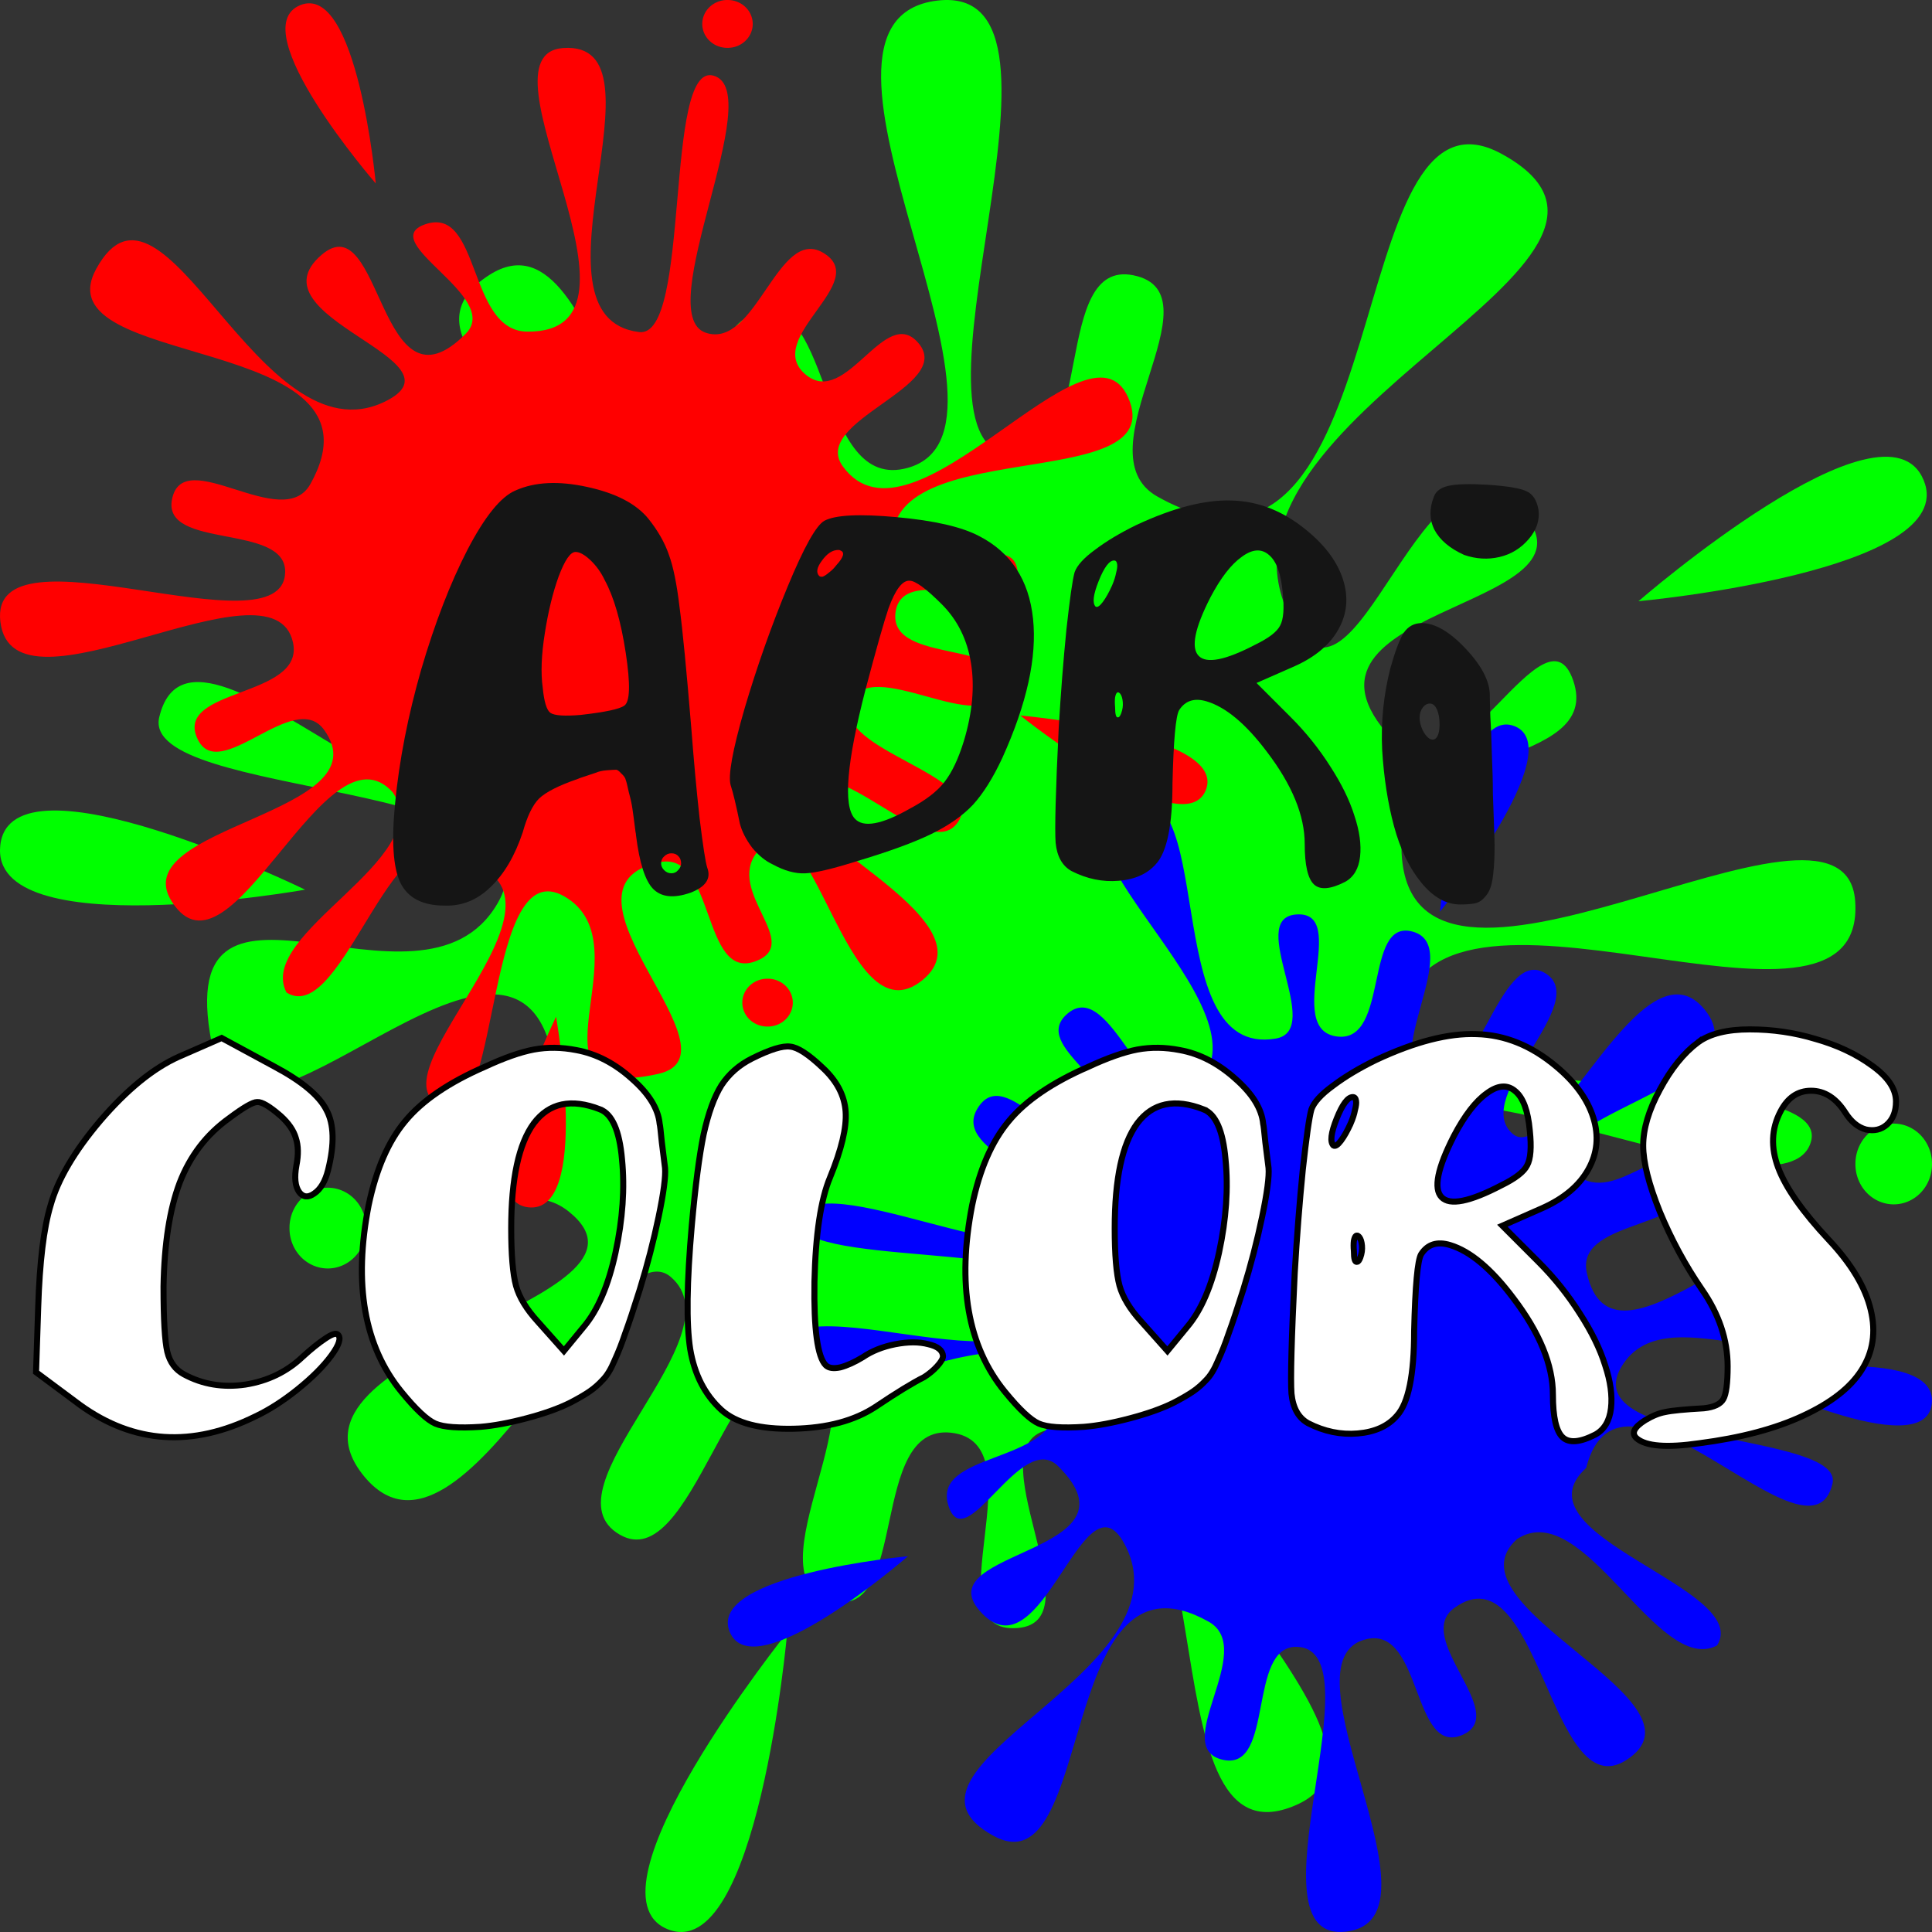 <?xml version="1.0" encoding="UTF-8" standalone="no"?>
<svg
   xmlns:dc="http://purl.org/dc/elements/1.1/"
   xmlns:cc="http://creativecommons.org/ns#"
   xmlns:rdf="http://www.w3.org/1999/02/22-rdf-syntax-ns#"
   xmlns:svg="http://www.w3.org/2000/svg"
   xmlns="http://www.w3.org/2000/svg"
   xmlns:sodipodi="http://sodipodi.sourceforge.net/DTD/sodipodi-0.dtd"
   xmlns:inkscape="http://www.inkscape.org/namespaces/inkscape"
   width="1600"
   height="1600"
   id="svg4210"
   version="1.1"
   inkscape:version="0.91 r13725"
   sodipodi:docname="imagotipo 2.svg">
  <rect width="100%" height="100%" fill="#333333" stroke="none"/>
  <defs
     id="defs4228">
    <clipPath
       clipPathUnits="userSpaceOnUse"
       id="clipPath5942">
      <g
         id="g5944">
        <path
           d="m 207.104,597.172 9.5,-4.156 11.637,6.294 q 9.144,4.869 11.519,9.619 2.494,4.631 0.356,13.181 -0.95,3.8 -3.087,5.225 -2.019,1.425 -3.325,-0.356 -1.306,-1.9 -0.594,-5.819 0.713,-3.562 -0.119,-6.056 -0.713,-2.494 -3.325,-4.869 -3.681,-3.206 -5.225,-3.087 -1.425,0 -6.175,3.562 -7.481,5.344 -10.925,14.25 -3.325,8.787 -3.562,22.919 0,10.806 0.831,14.369 0.831,3.444 3.681,4.987 6.175,3.325 13.537,2.256 7.481,-1.188 12.706,-6.175 2.731,-2.494 4.869,-3.919 2.256,-1.544 2.85,-0.95 1.188,1.069 -1.425,4.631 -2.612,3.562 -7.481,7.481 -4.75,3.8 -9.262,5.938 -20.9,10.331 -38.712,-2.494 l -9.738,-7.244 0.475,-14.369 q 0.475,-14.963 2.731,-22.444 2.375,-8.55 11.044,-18.762 8.787,-10.213 17.219,-14.012 z"
           style="font-style:normal;font-variant:normal;font-weight:500;font-stretch:normal;font-size:118.75px;line-height:125%;font-family:'Academy Killer';-inkscape-font-specification:'Academy Killer Medium';letter-spacing:0px;word-spacing:0px;fill:#ffffff;fill-opacity:1;stroke:#fafafa;stroke-width:1px;stroke-linecap:butt;stroke-linejoin:miter;stroke-opacity:1"
           id="path5946"
           inkscape:connector-curvature="0" />
        <path
           d="m 272.087,599.365 q 6.412,-2.969 10.806,-3.8 4.513,-0.831 9.381,0.119 6.531,1.188 12.231,6.294 5.7,4.987 6.175,9.975 0.119,0.356 0.475,4.037 0.475,3.681 0.713,5.7 0.237,2.85 -1.425,10.806 -1.663,7.956 -4.156,16.031 -2.019,6.412 -3.206,9.619 -1.069,3.206 -2.375,6.056 -1.188,2.85 -2.612,4.275 -1.306,1.425 -2.85,2.494 -1.544,1.069 -4.275,2.494 -3.8,1.9 -9.619,3.444 -5.819,1.544 -10.213,1.9 -7.244,0.475 -9.975,-0.713 -2.731,-1.188 -7.481,-7.006 -12.35,-15.081 -7.244,-41.206 2.494,-11.875 8.075,-18.525 5.581,-6.769 17.575,-11.994 z m 25.413,9.381 q -9.5,-3.681 -14.606,3.087 -4.987,6.769 -4.987,23.156 0,8.787 1.069,12.706 1.069,3.8 4.75,7.838 l 5.819,6.531 4.394,-5.344 q 4.631,-5.463 7.006,-16.387 2.375,-11.044 1.425,-20.544 -0.831,-9.5 -4.869,-11.044 z"
           style="font-style:normal;font-variant:normal;font-weight:500;font-stretch:normal;font-size:118.75px;line-height:125%;font-family:'Academy Killer';-inkscape-font-specification:'Academy Killer Medium';letter-spacing:0px;word-spacing:0px;fill:#ffffff;fill-opacity:1;stroke:#fafafa;stroke-width:1px;stroke-linecap:butt;stroke-linejoin:miter;stroke-opacity:1"
           id="path5948"
           inkscape:connector-curvature="0" />
        <path
           d="m 328.447,597.531 q 5.938,-2.969 8.431,-2.612 2.494,0.237 7.125,4.631 4.75,4.394 5.106,9.738 0.356,5.225 -3.444,14.488 -3.087,7.362 -3.444,23.038 -0.237,15.675 2.494,18.406 0.95,0.95 3.206,0.475 2.256,-0.594 4.987,-2.256 2.969,-2.019 7.125,-2.85 4.275,-0.831 7.362,0 3.087,0.713 3.206,2.612 0,0.831 -1.306,2.256 -1.188,1.306 -2.85,2.375 -3.8,1.9 -10.688,6.531 -7.006,4.631 -18.169,4.869 -11.044,0.237 -15.912,-4.156 -5.463,-4.987 -6.888,-13.419 -1.306,-8.431 0.356,-27.312 1.188,-13.181 2.612,-20.069 1.544,-7.006 3.919,-10.806 2.494,-3.8 6.769,-5.938 z"
           style="font-style:normal;font-variant:normal;font-weight:500;font-stretch:normal;font-size:118.75px;line-height:125%;font-family:'Academy Killer';-inkscape-font-specification:'Academy Killer Medium';letter-spacing:0px;word-spacing:0px;fill:#ffffff;fill-opacity:1;stroke:#fafafa;stroke-width:1px;stroke-linecap:butt;stroke-linejoin:miter;stroke-opacity:1"
           id="path5950"
           inkscape:connector-curvature="0" />
        <path
           d="m 400.065,599.365 q 6.412,-2.969 10.806,-3.8 4.513,-0.831 9.381,0.119 6.531,1.188 12.231,6.294 5.7,4.987 6.175,9.975 0.119,0.356 0.475,4.037 0.475,3.681 0.713,5.7 0.237,2.85 -1.425,10.806 -1.663,7.956 -4.156,16.031 -2.019,6.412 -3.206,9.619 -1.069,3.206 -2.375,6.056 -1.188,2.85 -2.612,4.275 -1.306,1.425 -2.85,2.494 -1.544,1.069 -4.275,2.494 -3.8,1.9 -9.619,3.444 -5.819,1.544 -10.213,1.9 -7.244,0.475 -9.975,-0.713 -2.731,-1.188 -7.481,-7.006 -12.35,-15.081 -7.244,-41.206 2.494,-11.875 8.075,-18.525 5.581,-6.769 17.575,-11.994 z m 25.413,9.381 q -9.5,-3.681 -14.606,3.087 -4.987,6.769 -4.987,23.156 0,8.787 1.069,12.706 1.069,3.8 4.75,7.838 l 5.819,6.531 4.394,-5.344 q 4.631,-5.463 7.006,-16.387 2.375,-11.044 1.425,-20.544 -0.831,-9.5 -4.869,-11.044 z"
           style="font-style:normal;font-variant:normal;font-weight:500;font-stretch:normal;font-size:118.75px;line-height:125%;font-family:'Academy Killer';-inkscape-font-specification:'Academy Killer Medium';letter-spacing:0px;word-spacing:0px;fill:#ffffff;fill-opacity:1;stroke:#fafafa;stroke-width:1px;stroke-linecap:butt;stroke-linejoin:miter;stroke-opacity:1"
           id="path5952"
           inkscape:connector-curvature="0" />
        <path
           d="m 460.927,597.859 q 12.944,-6.056 22.206,-5.7 9.381,0.237 17.575,7.125 6.294,5.225 8.194,11.281 1.9,6.056 -1.069,11.4 -2.969,5.344 -10.094,8.55 l -8.906,3.919 7.956,7.956 q 5.225,5.225 9.144,11.4 3.919,6.056 5.581,11.4 1.781,5.344 1.306,9.5 -0.475,4.156 -3.444,5.819 -5.106,2.612 -7.244,0.594 -2.138,-2.019 -2.138,-9.381 0,-9.856 -8.787,-21.375 -7.244,-9.619 -13.894,-11.637 -4.275,-1.306 -6.412,2.019 -1.188,2.019 -1.544,16.981 0,14.488 -3.8,18.644 -2.969,3.444 -8.669,3.919 -5.581,0.475 -10.925,-2.256 -3.206,-1.781 -3.681,-6.531 -0.356,-4.75 0.713,-26.6 0.713,-12.113 1.781,-22.8 1.188,-10.806 1.9,-13.3 0.831,-2.375 4.75,-5.225 3.919,-2.969 9.5,-5.7 z m 33.962,15.556 q -0.594,-6.531 -3.206,-8.669 -2.612,-2.256 -6.294,0.475 -3.681,2.612 -7.244,9.381 -5.463,10.688 -2.731,13.537 2.731,2.85 13.181,-2.612 4.631,-2.256 5.7,-4.394 1.188,-2.138 0.594,-7.719 z M 455.346,611.872 q 0.713,-1.663 0.95,-2.969 0.356,-1.306 0.237,-2.019 -0.119,-0.831 -0.713,-0.831 -1.663,0 -3.562,4.75 -1.9,4.75 -0.713,5.938 0.594,0.356 1.663,-1.069 1.069,-1.425 2.138,-3.8 z m 2.138,29.569 q 0.475,-1.306 0.356,-2.612 -0.119,-1.306 -0.594,-1.9 -0.831,-0.95 -1.188,0.831 -0.119,0.95 0,2.256 0,2.612 0.713,2.375 0.356,0 0.713,-0.95 z"
           style="font-style:normal;font-variant:normal;font-weight:500;font-stretch:normal;font-size:118.75px;line-height:125%;font-family:'Academy Killer';-inkscape-font-specification:'Academy Killer Medium';letter-spacing:0px;word-spacing:0px;fill:#ffffff;fill-opacity:1;stroke:#fafafa;stroke-width:1px;stroke-linecap:butt;stroke-linejoin:miter;stroke-opacity:1"
           id="path5954"
           inkscape:connector-curvature="0" />
        <path
           d="m 529.41,593.965 q 3.919,-2.85 11.4,-2.85 7.6,0 14.606,2.138 7.125,2.019 12.35,5.819 5.344,3.8 5.344,7.956 0,3.325 -2.019,5.106 -1.9,1.663 -4.631,1.069 -2.612,-0.713 -4.513,-3.681 -3.087,-4.869 -7.6,-4.869 -4.394,0 -6.769,4.631 -2.969,5.7 -0.475,12.35 2.494,6.65 11.162,15.912 7.481,7.956 9.262,15.438 1.781,7.362 -2.019,13.3 -3.681,5.819 -12.944,10.094 -9.144,4.275 -22.919,6.056 -10.688,1.544 -13.775,-1.069 -1.9,-1.663 1.9,-4.037 2.375,-1.425 4.394,-1.781 2.138,-0.475 8.55,-0.831 3.325,-0.356 4.275,-2.019 0.95,-1.663 0.95,-7.244 0,-8.787 -5.7,-16.981 -5.463,-7.956 -9.262,-17.1 -3.681,-9.144 -3.681,-14.606 0,-5.581 3.681,-12.35 3.681,-6.888 8.431,-10.45 z"
           style="font-style:normal;font-variant:normal;font-weight:500;font-stretch:normal;font-size:118.75px;line-height:125%;font-family:'Academy Killer';-inkscape-font-specification:'Academy Killer Medium';letter-spacing:0px;word-spacing:0px;fill:#ffffff;fill-opacity:1;stroke:#fafafa;stroke-width:1px;stroke-linecap:butt;stroke-linejoin:miter;stroke-opacity:1"
           id="path5956"
           inkscape:connector-curvature="0" />
      </g>
    </clipPath>
  </defs>
  <sodipodi:namedview
     pagecolor="#ffffff"
     bordercolor="#666666"
     borderopacity="1"
     objecttolerance="10"
     gridtolerance="10"
     guidetolerance="10"
     inkscape:pageopacity="0"
     inkscape:pageshadow="2"
     inkscape:window-width="1366"
     inkscape:window-height="680"
     id="namedview4226"
     showgrid="false"
     inkscape:zoom="0.25520834"
     inkscape:cx="246.01233"
     inkscape:cy="694.80307"
     inkscape:window-x="0"
     inkscape:window-y="27"
     inkscape:window-maximized="1"
     inkscape:current-layer="svg4210"
     fit-margin-top="0"
     fit-margin-left="0"
     fit-margin-right="0"
     fit-margin-bottom="0" />
  <title
     id="title4212">ink splash with drops</title>
  <g
     id="g4217"
     inkscape:export-xdpi="90"
     inkscape:export-ydpi="90">
    <g
       inkscape:export-ydpi="90"
       inkscape:export-xdpi="90"
       id="g4222">
      <g
         id="g4493"
         transform="matrix(0,-2,2,0,6.2175489e-5,2720)">
        <path
           inkscape:connector-curvature="0"
           style="fill:#00ff00;fill-opacity:1;stroke:none"
           id="path2854-0-6"
           d="m 1099.679,274.929 c 44.6,49.801 107.692,-133.076 146.49,-72.263 32.013,50.176 -141.275,57.983 -100.849,113.84 19.973,27.597 69.484,-36.789 83.844,-5.989 15.767,33.818 -71.192,27.047 -63.292,63.741 13.075,60.729 185.435,-56.361 193.88,13.819 8.173,67.931 -187.333,-22.319 -188.681,32.804 -0.8,32.708 81.731,14.745 74.948,48.391 -7.447,36.943 -73.224,-22.828 -91.636,9.993 -56.737,101.135 178.992,74.766 141.879,142.577 -44.606,81.5 -107.842,-128.407 -191.141,-87.98 -56.742,27.538 90.16,55.689 41.89,97.238 -40.199,34.601 -37.822,-110.703 -95.676,-52.103 -24.131,24.443 60.385,60.894 26.918,72.42 -36.747,12.654 -27.972,-70.58 -67.386,-71.113 -93.6,-1.265 37.044,183.618 -24.046,187.886 -73.17,5.113 29.162,-178.438 -50.271,-188.187 -34.596,-4.246 -16.222,179.294 -49.293,169.876 -36.311,-10.341 41.756,-157.794 5.224,-170.297 -33.272,-11.387 -47.795,70.642 -77.756,53.009 -32.897,-19.36 40.732,-56.689 11.336,-80.89 -26.773,-22.042 -52.445,47.172 -74.591,20.952 -24.316,-28.789 71.93,-51.463 50.167,-81.574 -45.902,-63.508 -162.614,105.662 -189.034,45.666 -29.159,-66.216 169.207,-22.165 155.476,-101.966 -5.613,-32.624 -79.529,20.062 -82.206,-13.43 -2.94,-36.775 77.033,9.756 80.894,-27.722 3.516,-34.133 -78.245,-17.129 -69.592,-49.4 9.5,-35.433 87.498,23.77 99.287,-10.436 10.737,-31.154 -89.126,-47.13 -71.967,-77.092 18.841,-32.898 82.215,49.69 106.743,21.071 22.339,-26.065 -132.263,-86.209 -82.477,-127.05 51.707,-42.417 72.45,131.114 109.564,84.792 21.254,-26.527 -30.964,-60.51 1.26,-72.42 35.382,-13.076 26.651,73.561 63.499,65.642 78.758,-16.925 -57.814,-127.067 0.777,-140.191 95.153,-21.313 6.44,85.538 62.254,117.582 51.691,29.677 42.67,-148.411 76.952,-140.179 61.849,14.851 -99.637,140.58 -10.539,163.18 44.898,49.214 79.513,-110.571 117.625,-86.719 20.81,39.193 -99.428,88.521 -70.475,132.523 z" />
        <path
           inkscape:connector-curvature="0"
           style="fill:#00ff00;fill-opacity:1;stroke:none"
           id="path2859-3-1"
           d="m 878.018,768.293 a 16.589,15.854 0 1 1 0,31.707 16.589,15.854 0 1 1 0,-31.707 z" />
        <path
           inkscape:connector-curvature="0"
           style="fill:#00ff00;fill-opacity:1;stroke:none"
           d="m 851.475,119.876 a 16.589,15.854 0 1 1 0,31.707 16.589,15.854 0 1 1 0,-31.707 z"
           id="path2857-6-5" />
        <path
           inkscape:connector-curvature="0"
           style="fill:#00ff00;fill-opacity:1;stroke:none"
           id="path2861-1-5"
           d="m 684.029,325.963 c 0,0 -138.404,-12.331 -122.803,-49.689 15.232,-36.475 122.803,49.689 122.803,49.689 z" />
        <path
           inkscape:connector-curvature="0"
           style="fill:#00ff00;fill-opacity:1;stroke:none"
           d="m 991.605,126.345 c 0,0 -23.358,-130.952 18.439,-126.22 40.809,4.62 -18.439,126.22 -18.439,126.22 z"
           id="path2864-0-4" />
        <path
           inkscape:connector-curvature="0"
           style="fill:#00ff00;fill-opacity:1;stroke:none"
           id="path2866-6-7"
           d="m 1111.043,678.447 c 0,0 88.743,102.247 50.069,118.121 -37.759,15.498 -50.069,-118.121 -50.069,-118.121 z" />
      </g>
      <g
         id="g4501"
         transform="matrix(1.25,0,0,1.25,-400,600)">
        <path
           inkscape:connector-curvature="0"
           style="fill:#0000ff;fill-opacity:1;stroke:none"
           id="path2854"
           d="m 1325.071,539.678 c -49.801,44.6 133.076,107.692 72.263,146.49 -50.176,32.012 -57.983,-141.275 -113.84,-100.849 -27.597,19.973 36.789,69.484 5.989,83.843 -33.818,15.767 -27.047,-71.192 -63.741,-63.292 -60.729,13.075 56.361,185.435 -13.819,193.88 -67.931,8.173 22.319,-187.333 -32.804,-188.681 -32.708,-0.8 -14.745,81.731 -48.391,74.948 -36.943,-7.447 22.828,-73.224 -9.993,-91.637 -101.135,-56.737 -74.766,178.992 -142.577,141.879 -81.5,-44.606 128.407,-107.842 87.98,-191.141 -27.538,-56.742 -55.689,90.16 -97.238,41.89 -34.601,-40.199 110.703,-37.822 52.103,-95.676 -24.443,-24.131 -60.894,60.385 -72.42,26.918 -12.654,-36.746 70.58,-27.972 71.113,-67.386 1.265,-93.601 -183.618,37.044 -187.886,-24.046 -5.113,-73.17 178.438,29.162 188.187,-50.271 4.246,-34.596 -179.294,-16.222 -169.876,-49.293 10.341,-36.311 157.794,41.756 170.297,5.224 11.387,-33.272 -70.642,-47.795 -53.009,-77.756 19.36,-32.897 56.688,40.732 80.89,11.336 22.042,-26.773 -47.172,-52.445 -20.952,-74.591 28.79,-24.316 51.464,71.93 81.574,50.167 63.508,-45.902 -105.662,-162.614 -45.666,-189.034 66.216,-29.159 22.165,169.207 101.966,155.476 32.624,-5.613 -20.062,-79.529 13.43,-82.206 36.775,-2.94 -9.756,77.033 27.722,80.894 34.133,3.516 17.129,-78.245 49.4,-69.592 35.433,9.5 -23.77,87.498 10.436,99.287 31.154,10.737 47.13,-89.126 77.093,-71.967 32.898,18.841 -49.69,82.215 -21.071,106.743 26.065,22.339 86.209,-132.263 127.05,-82.477 42.417,51.707 -131.114,72.45 -84.792,109.564 26.527,21.254 60.51,-30.964 72.42,1.26 13.076,35.382 -73.561,26.651 -65.642,63.499 16.925,78.758 127.067,-57.814 140.191,0.777 21.314,95.153 -85.538,6.44 -117.582,62.254 -29.677,51.691 148.411,42.67 140.179,76.952 -14.851,61.849 -140.58,-99.637 -163.18,-10.539 -49.214,44.898 110.571,79.513 86.719,117.625 -39.193,20.81 -88.52,-99.428 -132.523,-70.475 z" />
        <path
           inkscape:connector-curvature="0"
           style="fill:#0000ff;fill-opacity:1;stroke:none"
           id="path2859"
           d="m 831.707,318.018 a 15.854,16.589 0 1 1 -31.707,0 15.854,16.589 0 1 1 31.707,0 z" />
        <path
           inkscape:connector-curvature="0"
           style="fill:#0000ff;fill-opacity:1;stroke:none"
           d="m 1480.124,291.475 a 15.854,16.589 0 1 1 -31.707,0 15.854,16.589 0 1 1 31.707,0 z"
           id="path2857" />
        <path
           inkscape:connector-curvature="0"
           style="fill:#0000ff;fill-opacity:1;stroke:none"
           id="path2861"
           d="m 1274.037,124.029 c 0,0 12.331,-138.404 49.689,-122.803 36.475,15.232 -49.689,122.803 -49.689,122.803 z" />
        <path
           inkscape:connector-curvature="0"
           style="fill:#0000ff;fill-opacity:1;stroke:none"
           d="m 1473.655,431.605 c 0,0 130.952,-23.358 126.22,18.439 -4.62,40.809 -126.22,-18.439 -126.22,-18.439 z"
           id="path2864" />
        <path
           inkscape:connector-curvature="0"
           style="fill:#0000ff;fill-opacity:1;stroke:none"
           id="path2866"
           d="m 921.553,551.043 c 0,0 -102.247,88.743 -118.121,50.069 -15.498,-37.759 118.121,-50.069 118.121,-50.069 z" />
      </g>
      <g
         id="g4473"
         transform="matrix(1.25,0,0,1.25,-400,-1.424993e-6)">
        <path
           inkscape:connector-curvature="0"
           style="fill:#ff0000;fill-opacity:1;stroke:none"
           id="path2854-0"
           d="m 580.322,525.071 c -44.6,-49.801 -107.692,133.076 -146.49,72.263 -32.012,-50.176 141.275,-57.983 100.849,-113.84 -19.973,-27.597 -69.484,36.789 -83.843,5.989 -15.767,-33.818 71.192,-27.047 63.292,-63.741 -13.075,-60.729 -185.435,56.361 -193.88,-13.819 -8.173,-67.931 187.333,22.319 188.681,-32.804 0.8,-32.708 -81.731,-14.745 -74.948,-48.391 7.447,-36.943 73.224,22.828 91.637,-9.993 56.737,-101.135 -178.992,-74.766 -141.879,-142.577 44.606,-81.5 107.842,128.407 191.141,87.98 56.742,-27.538 -90.16,-55.689 -41.89,-97.238 40.199,-34.601 37.822,110.703 95.676,52.103 24.131,-24.443 -60.385,-60.894 -26.918,-72.42 36.746,-12.654 27.972,70.58 67.386,71.113 93.601,1.265 -37.044,-183.618 24.046,-187.886 73.17,-5.113 -29.162,178.438 50.271,188.187 34.596,4.246 16.222,-179.294 49.293,-169.876 36.311,10.341 -41.756,157.794 -5.224,170.297 33.272,11.387 47.795,-70.642 77.756,-53.009 32.897,19.36 -40.732,56.689 -11.336,80.89 26.773,22.042 52.445,-47.172 74.591,-20.952 24.316,28.789 -71.93,51.463 -50.167,81.574 45.902,63.508 162.614,-105.662 189.034,-45.666 29.159,66.216 -169.207,22.165 -155.477,101.966 5.613,32.624 79.529,-20.062 82.206,13.43 2.94,36.775 -77.033,-9.756 -80.894,27.722 -3.516,34.133 78.245,17.129 69.592,49.4 -9.5,35.433 -87.498,-23.77 -99.287,10.436 -10.737,31.154 89.126,47.13 71.967,77.092 -18.841,32.898 -82.215,-49.69 -106.743,-21.071 -22.339,26.065 132.263,86.209 82.477,127.05 -51.707,42.417 -72.45,-131.114 -109.564,-84.792 -21.254,26.527 30.964,60.51 -1.26,72.42 -35.382,13.076 -26.651,-73.561 -63.499,-65.642 -78.758,16.925 57.814,127.067 -0.777,140.191 -95.153,21.313 -6.44,-85.538 -62.254,-117.582 -51.691,-29.677 -42.67,148.411 -76.952,140.179 -61.849,-14.851 99.637,-140.58 10.539,-163.18 -44.898,-49.214 -79.513,110.571 -117.625,86.719 -20.81,-39.193 99.428,-88.521 70.475,-132.523 z" />
        <path
           inkscape:connector-curvature="0"
           style="fill:#ff0000;fill-opacity:1;stroke:none"
           id="path2859-3"
           d="m 801.983,31.707 a 16.589,15.854 0 1 1 0,-31.707 16.589,15.854 0 1 1 0,31.707 z" />
        <path
           inkscape:connector-curvature="0"
           style="fill:#ff0000;fill-opacity:1;stroke:none"
           d="m 828.525,680.124 a 16.589,15.854 0 1 1 0,-31.707 16.589,15.854 0 1 1 0,31.707 z"
           id="path2857-6" />
        <path
           inkscape:connector-curvature="0"
           style="fill:#ff0000;fill-opacity:1;stroke:none"
           id="path2861-1"
           d="m 995.971,474.037 c 0,0 138.404,12.331 122.803,49.689 -15.232,36.475 -122.803,-49.689 -122.803,-49.689 z" />
        <path
           inkscape:connector-curvature="0"
           style="fill:#ff0000;fill-opacity:1;stroke:none"
           d="m 688.395,673.655 c 0,0 23.358,130.952 -18.439,126.22 -40.809,-4.62 18.439,-126.22 18.439,-126.22 z"
           id="path2864-0" />
        <path
           inkscape:connector-curvature="0"
           style="fill:#ff0000;fill-opacity:1;stroke:none"
           id="path2866-6"
           d="m 568.957,121.553 c 0,0 -88.743,-102.247 -50.069,-118.121 37.759,-15.498 50.069,118.121 50.069,118.121 z" />
      </g>
      <g
         id="g4666"
         transform="translate(1159.67,-850)">
        <path
           d="m -732.698,1256.169 q 23.768,-10.611 58.996,-2.971 35.652,7.64 50.932,26.315 11.884,14.855 16.977,29.71 5.518,14.855 8.913,43.716 3.82,28.437 9.762,100.59 2.971,39.048 6.791,73.851 4.244,34.803 6.366,41.17 5.093,13.582 -14.006,20.797 -20.797,7.215 -30.983,-3.395 -9.762,-10.186 -14.006,-44.141 0,-1.273 -0.424,-2.971 -1.698,-13.582 -2.547,-19.099 -0.849,-5.942 -2.971,-13.582 -1.698,-8.064 -2.547,-10.186 -0.424,-2.546 -3.82,-5.518 -2.971,-3.395 -4.669,-2.971 -1.698,0 -7.215,0.424 -5.518,0.424 -9.337,2.122 -3.82,1.273 -12.733,4.244 -1.273,0.424 -2.122,0.849 -23.344,8.064 -31.832,16.128 -8.064,8.064 -13.582,28.012 -9.762,29.286 -26.739,45.414 -16.553,16.128 -38.199,15.28 -27.164,0 -36.501,-19.099 -8.913,-19.099 -4.244,-65.787 5.093,-53.054 21.646,-110.776 16.977,-57.722 38.199,-98.892 21.646,-41.594 39.896,-49.234 z m 73.851,74.275 q -4.669,-9.762 -11.884,-16.553 -7.215,-6.791 -12.308,-6.791 -6.366,0 -14.006,20.373 -7.215,19.948 -11.46,47.112 -4.244,26.739 -1.698,44.99 1.698,17.402 6.366,20.797 5.093,3.395 25.041,1.698 30.135,-3.396 36.077,-7.64 7.215,-4.669 1.273,-43.716 -5.942,-39.047 -17.402,-60.269 z m 63.24,234.71 q 0,-3.82 -2.122,-5.942 -2.122,-2.546 -5.942,-2.546 -3.395,0 -5.942,2.546 -2.547,2.122 -2.547,5.942 0,2.971 2.547,5.518 2.547,2.546 5.942,2.546 3.395,0 5.518,-2.546 2.547,-2.547 2.547,-5.518 z"
           style="font-style:normal;font-variant:normal;font-weight:500;font-stretch:normal;font-size:118.75px;line-height:125%;font-family:'Academy Killer';-inkscape-font-specification:'Academy Killer Medium';letter-spacing:0px;word-spacing:0px;fill:#151515;fill-opacity:1;stroke:none;stroke-width:1px;stroke-linecap:butt;stroke-linejoin:miter;stroke-opacity:1"
           id="path4722"
           inkscape:connector-curvature="0" />
        <path
           d="m -476.904,1281.256 q 13.582,-7.215 59.845,-2.971 46.687,4.244 68.333,15.704 39.472,20.373 44.565,68.333 5.093,47.961 -25.466,115.445 -11.46,24.617 -24.193,38.623 -12.733,13.582 -34.379,24.192 -21.646,10.611 -62.816,22.919 -29.71,9.338 -42.019,9.762 -12.308,0.424 -26.315,-7.215 -9.337,-4.244 -17.402,-14.006 -7.64,-10.186 -10.186,-19.948 -4.669,-22.919 -7.64,-31.832 -3.395,-11.884 11.46,-63.24 15.279,-51.781 35.652,-101.014 20.373,-49.234 30.559,-54.752 z m 9.762,36.925 q 9.337,-10.186 3.395,-12.309 -0.424,-0.424 -1.698,-0.424 -7.215,0 -13.582,8.913 -6.366,8.489 -2.122,12.733 1.273,0.849 2.971,0.424 2.122,-0.849 5.093,-3.395 3.395,-2.547 5.942,-5.942 z m 87.433,32.257 q -19.524,-19.524 -26.739,-19.524 -8.913,-0.424 -17.402,22.919 -5.518,16.128 -19.099,67.484 -23.344,90.404 -8.913,106.532 10.611,11.884 46.263,-8.489 19.099,-10.186 28.012,-21.646 9.337,-11.884 16.128,-33.954 10.611,-35.228 5.942,-64.513 -4.669,-29.286 -24.193,-48.809 z"
           style="font-style:normal;font-variant:normal;font-weight:500;font-stretch:normal;font-size:118.75px;line-height:125%;font-family:'Academy Killer';-inkscape-font-specification:'Academy Killer Medium';letter-spacing:0px;word-spacing:0px;fill:#151515;fill-opacity:1;stroke:none;stroke-width:1px;stroke-linecap:butt;stroke-linejoin:miter;stroke-opacity:1"
           id="path4724"
           inkscape:connector-curvature="0" />
        <path
           d="m -218.798,1284.886 q 46.263,-21.646 79.368,-20.373 33.53,0.849 62.816,25.466 22.495,18.675 29.286,40.321 6.791,21.646 -3.82,40.745 -10.611,19.099 -36.077,30.559 l -31.832,14.006 28.437,28.437 q 18.675,18.675 32.681,40.745 14.006,21.646 19.948,40.745 6.366,19.099 4.669,33.954 -1.698,14.855 -12.308,20.797 -18.251,9.338 -25.89,2.122 -7.64,-7.215 -7.64,-33.53 0,-35.228 -31.408,-76.397 -25.89,-34.379 -49.658,-41.594 -15.279,-4.669 -22.919,7.215 -4.244,7.215 -5.518,60.694 0,51.781 -13.582,66.635 -10.611,12.309 -30.983,14.006 -19.948,1.698 -39.048,-8.064 -11.46,-6.367 -13.157,-23.344 -1.273,-16.977 2.547,-95.072 2.547,-43.292 6.366,-81.491 4.244,-38.623 6.791,-47.536 2.971,-8.489 16.977,-18.675 14.006,-10.611 33.954,-20.373 z m 121.387,55.6 q -2.122,-23.344 -11.46,-30.983 -9.337,-8.064 -22.495,1.698 -13.157,9.338 -25.89,33.53 -19.524,38.199 -9.762,48.385 9.762,10.186 47.112,-9.338 16.553,-8.064 20.373,-15.704 4.244,-7.64 2.122,-27.588 z m -141.335,-5.518 q 2.547,-5.942 3.395,-10.611 1.273,-4.669 0.849,-7.215 -0.424,-2.971 -2.547,-2.971 -5.942,0 -12.733,16.977 -6.791,16.977 -2.547,21.221 2.122,1.273 5.942,-3.82 3.82,-5.093 7.64,-13.582 z m 7.64,105.683 q 1.698,-4.669 1.273,-9.337 -0.424,-4.669 -2.122,-6.791 -2.971,-3.395 -4.244,2.971 -0.424,3.395 0,8.064 0,9.337 2.547,8.489 1.273,0 2.547,-3.396 z"
           style="font-style:normal;font-variant:normal;font-weight:500;font-stretch:normal;font-size:118.75px;line-height:125%;font-family:'Academy Killer';-inkscape-font-specification:'Academy Killer Medium';letter-spacing:0px;word-spacing:0px;fill:#151515;fill-opacity:1;stroke:none;stroke-width:1px;stroke-linecap:butt;stroke-linejoin:miter;stroke-opacity:1"
           id="path4726"
           inkscape:connector-curvature="0" />
        <path
           d="m 27.868,1261.196 q 2.547,-6.791 12.308,-8.913 9.762,-2.122 31.832,-0.849 25.466,1.698 32.681,5.518 7.64,3.396 9.762,15.28 1.698,12.733 -8.064,24.193 -9.762,11.46 -24.193,14.855 -14.431,3.396 -29.286,-1.698 -17.826,-8.064 -24.617,-20.797 -6.366,-12.733 -0.424,-27.588 z m -36.077,142.184 q 5.942,-21.221 11.035,-29.286 5.518,-8.064 14.855,-8.064 16.553,0 36.501,21.221 19.948,21.221 19.948,38.623 0,4.669 0.424,17.402 0.849,12.733 1.273,31.408 0.849,18.675 0.849,32.681 0.849,22.495 1.273,35.652 0.424,13.157 -0.424,24.617 -0.849,11.46 -2.547,16.553 -1.698,5.518 -5.518,9.337 -3.395,3.82 -8.064,4.669 -4.244,0.849 -11.884,0.849 -17.402,0 -32.257,-18.25 -14.855,-18.25 -22.495,-46.687 -7.64,-28.437 -9.762,-62.816 -1.698,-34.803 6.791,-67.909 z m 40.745,46.687 q 0,-7.64 -2.122,-12.309 -2.122,-5.093 -5.942,-5.093 -3.395,0 -5.942,3.395 -2.547,3.395 -2.547,8.489 0,4.669 2.547,10.186 2.547,5.093 5.942,7.215 3.82,1.698 5.942,-1.698 2.122,-3.395 2.122,-10.186 z"
           style="font-style:normal;font-variant:normal;font-weight:500;font-stretch:normal;font-size:118.75px;line-height:125%;font-family:'Academy Killer';-inkscape-font-specification:'Academy Killer Medium';letter-spacing:0px;word-spacing:0px;fill:#151515;fill-opacity:1;stroke:none;stroke-width:1px;stroke-linecap:butt;stroke-linejoin:miter;stroke-opacity:1"
           id="path4728"
           inkscape:connector-curvature="0" />
      </g>
      <g
         id="g4214"
         transform="matrix(1,0,0,1,-2.6233238e-7,-0.004)">
        <path
           d="m 147.902,875.235 35.637,-15.6 43.655,23.623 q 34.3,18.274 43.21,36.103 9.355,17.383 1.336,49.474 -3.564,14.263 -11.582,19.611 -7.573,5.349 -12.473,-1.337 -4.9,-7.131 -2.227,-21.84 2.673,-13.371 -0.445,-22.731 -2.673,-9.36 -12.473,-18.274 -13.809,-12.034 -19.6,-11.589 -5.346,0 -23.164,13.371 -28.064,20.057 -40.982,53.485 -12.473,32.983 -13.364,86.022 0,40.56 3.118,53.931 3.118,12.926 13.809,18.72 23.164,12.48 50.782,8.468 28.064,-4.457 47.664,-23.177 10.246,-9.36 18.264,-14.709 8.464,-5.794 10.691,-3.566 4.455,4.011 -5.346,17.383 -9.8,13.371 -28.064,28.08 -17.818,14.263 -34.746,22.286 -78.401,38.777 -145.22,-9.36 l -36.528,-27.189 1.782,-53.931 q 1.782,-56.16 10.246,-84.24 8.909,-32.091 41.428,-70.423 32.964,-38.331 64.592,-52.594 z"
           style="font-style:normal;font-variant:normal;font-weight:500;font-stretch:normal;font-size:118.75px;line-height:125%;font-family:'Academy Killer';-inkscape-font-specification:'Academy Killer Medium';letter-spacing:0px;word-spacing:0px;fill:#ffffff;fill-opacity:1;stroke:#000000;stroke-width:5;stroke-linecap:butt;stroke-linejoin:miter;stroke-miterlimit:4;stroke-dasharray:none;stroke-opacity:1"
           id="path4730"
           inkscape:connector-curvature="0" />
        <path
           d="m 401.531,883.467 q 24.055,-11.143 40.537,-14.263 16.927,-3.12 35.191,0.446 24.5,4.457 45.882,23.623 21.382,18.72 23.164,37.44 0.445,1.337 1.782,15.154 1.782,13.817 2.673,21.394 0.891,10.697 -5.346,40.56 -6.236,29.863 -15.591,60.171 -7.573,24.068 -12.027,36.103 -4.009,12.034 -8.909,22.731 -4.455,10.697 -9.8,16.046 -4.9,5.349 -10.691,9.36 -5.791,4.011 -16.037,9.36 -14.255,7.131 -36.082,12.926 -21.828,5.794 -38.309,7.131 -27.173,1.783 -37.419,-2.674 -10.246,-4.457 -28.064,-26.297 -46.328,-56.605 -27.173,-154.662 9.355,-44.571 30.291,-69.531 20.937,-25.406 65.928,-45.017 z m 95.328,35.211 q -35.637,-13.817 -54.791,11.589 -18.709,25.406 -18.709,86.914 0,32.983 4.009,47.691 4.009,14.263 17.818,29.417 l 21.828,24.514 16.482,-20.057 q 17.373,-20.503 26.282,-61.508 8.909,-41.451 5.346,-77.108 -3.118,-35.657 -18.264,-41.451 z"
           style="font-style:normal;font-variant:normal;font-weight:500;font-stretch:normal;font-size:118.75px;line-height:125%;font-family:'Academy Killer';-inkscape-font-specification:'Academy Killer Medium';letter-spacing:0px;word-spacing:0px;fill:#ffffff;fill-opacity:1;stroke:#000000;stroke-width:5;stroke-linecap:butt;stroke-linejoin:miter;stroke-miterlimit:4;stroke-dasharray:none;stroke-opacity:1"
           id="path4732"
           inkscape:connector-curvature="0" />
        <path
           d="m 622.813,876.58 q 22.273,-11.143 31.628,-9.806 9.355,0.891 26.728,17.383 17.818,16.491 19.155,36.548 1.336,19.611 -12.918,54.377 -11.582,27.634 -12.918,86.468 -0.891,58.834 9.355,69.085 3.564,3.566 12.027,1.783 8.464,-2.229 18.709,-8.469 11.136,-7.577 26.728,-10.697 16.037,-3.12 27.618,0 11.582,2.674 12.027,9.806 0,3.12 -4.9,8.469 -4.455,4.903 -10.691,8.914 -14.255,7.131 -40.091,24.514 -26.282,17.383 -68.155,18.274 -41.428,0.891 -59.692,-15.6 -20.491,-18.72 -25.837,-50.365 -4.9,-31.645 1.336,-102.514 4.455,-49.474 9.8,-75.325 5.791,-26.297 14.7,-40.56 9.355,-14.263 25.391,-22.286 z"
           style="font-style:normal;font-variant:normal;font-weight:500;font-stretch:normal;font-size:118.75px;line-height:125%;font-family:'Academy Killer';-inkscape-font-specification:'Academy Killer Medium';letter-spacing:0px;word-spacing:0px;fill:#ffffff;fill-opacity:1;stroke:#000000;stroke-width:5;stroke-linecap:butt;stroke-linejoin:miter;stroke-miterlimit:4;stroke-dasharray:none;stroke-opacity:1"
           id="path4734"
           inkscape:connector-curvature="0" />
        <path
           d="m 901.331,883.467 q 24.055,-11.143 40.537,-14.263 16.927,-3.12 35.191,0.446 24.5,4.457 45.882,23.623 21.382,18.72 23.164,37.44 0.446,1.337 1.782,15.154 1.782,13.817 2.673,21.394 0.891,10.697 -5.346,40.56 -6.236,29.863 -15.591,60.171 -7.573,24.068 -12.027,36.103 -4.009,12.034 -8.909,22.731 -4.455,10.697 -9.8,16.046 -4.9,5.349 -10.691,9.36 -5.791,4.011 -16.037,9.36 -14.255,7.131 -36.082,12.926 -21.828,5.794 -38.31,7.131 -27.173,1.783 -37.418,-2.674 -10.246,-4.457 -28.064,-26.297 -46.328,-56.605 -27.173,-154.662 9.355,-44.571 30.291,-69.531 20.937,-25.406 65.928,-45.017 z m 95.329,35.211 q -35.637,-13.817 -54.792,11.589 -18.709,25.406 -18.709,86.914 0,32.983 4.009,47.691 4.009,14.263 17.818,29.417 l 21.828,24.514 16.482,-20.057 q 17.373,-20.503 26.282,-61.508 8.909,-41.451 5.345,-77.108 -3.118,-35.657 -18.264,-41.451 z"
           style="font-style:normal;font-variant:normal;font-weight:500;font-stretch:normal;font-size:118.75px;line-height:125%;font-family:'Academy Killer';-inkscape-font-specification:'Academy Killer Medium';letter-spacing:0px;word-spacing:0px;fill:#ffffff;fill-opacity:1;stroke:#000000;stroke-width:5;stroke-linecap:butt;stroke-linejoin:miter;stroke-miterlimit:4;stroke-dasharray:none;stroke-opacity:1"
           id="path4736"
           inkscape:connector-curvature="0" />
        <path
           d="m 1139.5,877.814 q 48.555,-22.731 83.301,-21.394 35.191,0.891 65.928,26.743 23.609,19.611 30.737,42.343 7.127,22.731 -4.009,42.788 -11.136,20.057 -37.864,32.091 l -33.41,14.709 29.846,29.863 q 19.6,19.611 34.3,42.788 14.7,22.731 20.937,42.788 6.682,20.057 4.9,35.657 -1.782,15.6 -12.918,21.84 -19.155,9.806 -27.173,2.228 -8.018,-7.577 -8.018,-35.211 0,-36.994 -32.964,-80.228 -27.173,-36.103 -52.119,-43.68 -16.037,-4.903 -24.055,7.577 -4.455,7.577 -5.791,63.737 0,54.377 -14.255,69.977 -11.136,12.926 -32.519,14.709 -20.937,1.783 -40.982,-8.468 -12.027,-6.686 -13.809,-24.514 -1.336,-17.828 2.673,-99.84 2.673,-45.463 6.682,-85.577 4.455,-40.56 7.127,-49.92 3.118,-8.914 17.819,-19.611 14.7,-11.143 35.637,-21.394 z m 127.401,58.388 q -2.227,-24.514 -12.027,-32.537 -9.8,-8.469 -23.609,1.783 -13.809,9.806 -27.173,35.211 -20.491,40.114 -10.245,50.811 10.245,10.697 49.446,-9.806 17.373,-8.469 21.382,-16.491 4.455,-8.023 2.227,-28.971 z m -148.338,-5.794 q 2.673,-6.24 3.564,-11.143 1.336,-4.903 0.891,-7.577 -0.446,-3.12 -2.673,-3.12 -6.236,0 -13.364,17.828 -7.127,17.828 -2.673,22.286 2.227,1.337 6.236,-4.011 4.009,-5.349 8.018,-14.263 z m 8.018,110.982 q 1.782,-4.903 1.336,-9.806 -0.446,-4.903 -2.227,-7.131 -3.118,-3.566 -4.455,3.12 -0.445,3.566 0,8.469 0,9.806 2.673,8.914 1.336,0 2.673,-3.566 z"
           style="font-style:normal;font-variant:normal;font-weight:500;font-stretch:normal;font-size:118.75px;line-height:125%;font-family:'Academy Killer';-inkscape-font-specification:'Academy Killer Medium';letter-spacing:0px;word-spacing:0px;fill:#ffffff;fill-opacity:1;stroke:#000000;stroke-width:5;stroke-linecap:butt;stroke-linejoin:miter;stroke-miterlimit:4;stroke-dasharray:none;stroke-opacity:1"
           id="path4738"
           inkscape:connector-curvature="0" />
        <path
           d="m 1406.257,863.198 q 14.7,-10.697 42.764,-10.697 28.509,0 54.791,8.023 26.727,7.577 46.328,21.84 20.046,14.263 20.046,29.863 0,12.48 -7.573,19.166 -7.127,6.24 -17.373,4.011 -9.8,-2.674 -16.927,-13.817 -11.582,-18.274 -28.509,-18.274 -16.482,0 -25.391,17.383 -11.136,21.394 -1.782,46.354 9.355,24.96 41.873,59.725 28.064,29.863 34.746,57.943 6.682,27.634 -7.573,49.92 -13.809,21.84 -48.555,37.886 -34.3,16.046 -85.974,22.731 -40.091,5.794 -51.673,-4.011 -7.127,-6.24 7.127,-15.154 8.909,-5.348 16.482,-6.686 8.018,-1.783 32.073,-3.12 12.473,-1.337 16.037,-7.577 3.564,-6.24 3.564,-27.189 0,-32.983 -21.382,-63.737 -20.491,-29.863 -34.746,-64.183 -13.809,-34.32 -13.809,-54.823 0,-20.948 13.809,-46.354 13.809,-25.851 31.628,-39.223 z"
           style="font-style:normal;font-variant:normal;font-weight:500;font-stretch:normal;font-size:118.75px;line-height:125%;font-family:'Academy Killer';-inkscape-font-specification:'Academy Killer Medium';letter-spacing:0px;word-spacing:0px;fill:#ffffff;fill-opacity:1;stroke:#000000;stroke-width:5;stroke-linecap:butt;stroke-linejoin:miter;stroke-miterlimit:4;stroke-dasharray:none;stroke-opacity:1"
           id="path4740"
           inkscape:connector-curvature="0" />
      </g>
    </g>
  </g>
</svg>
